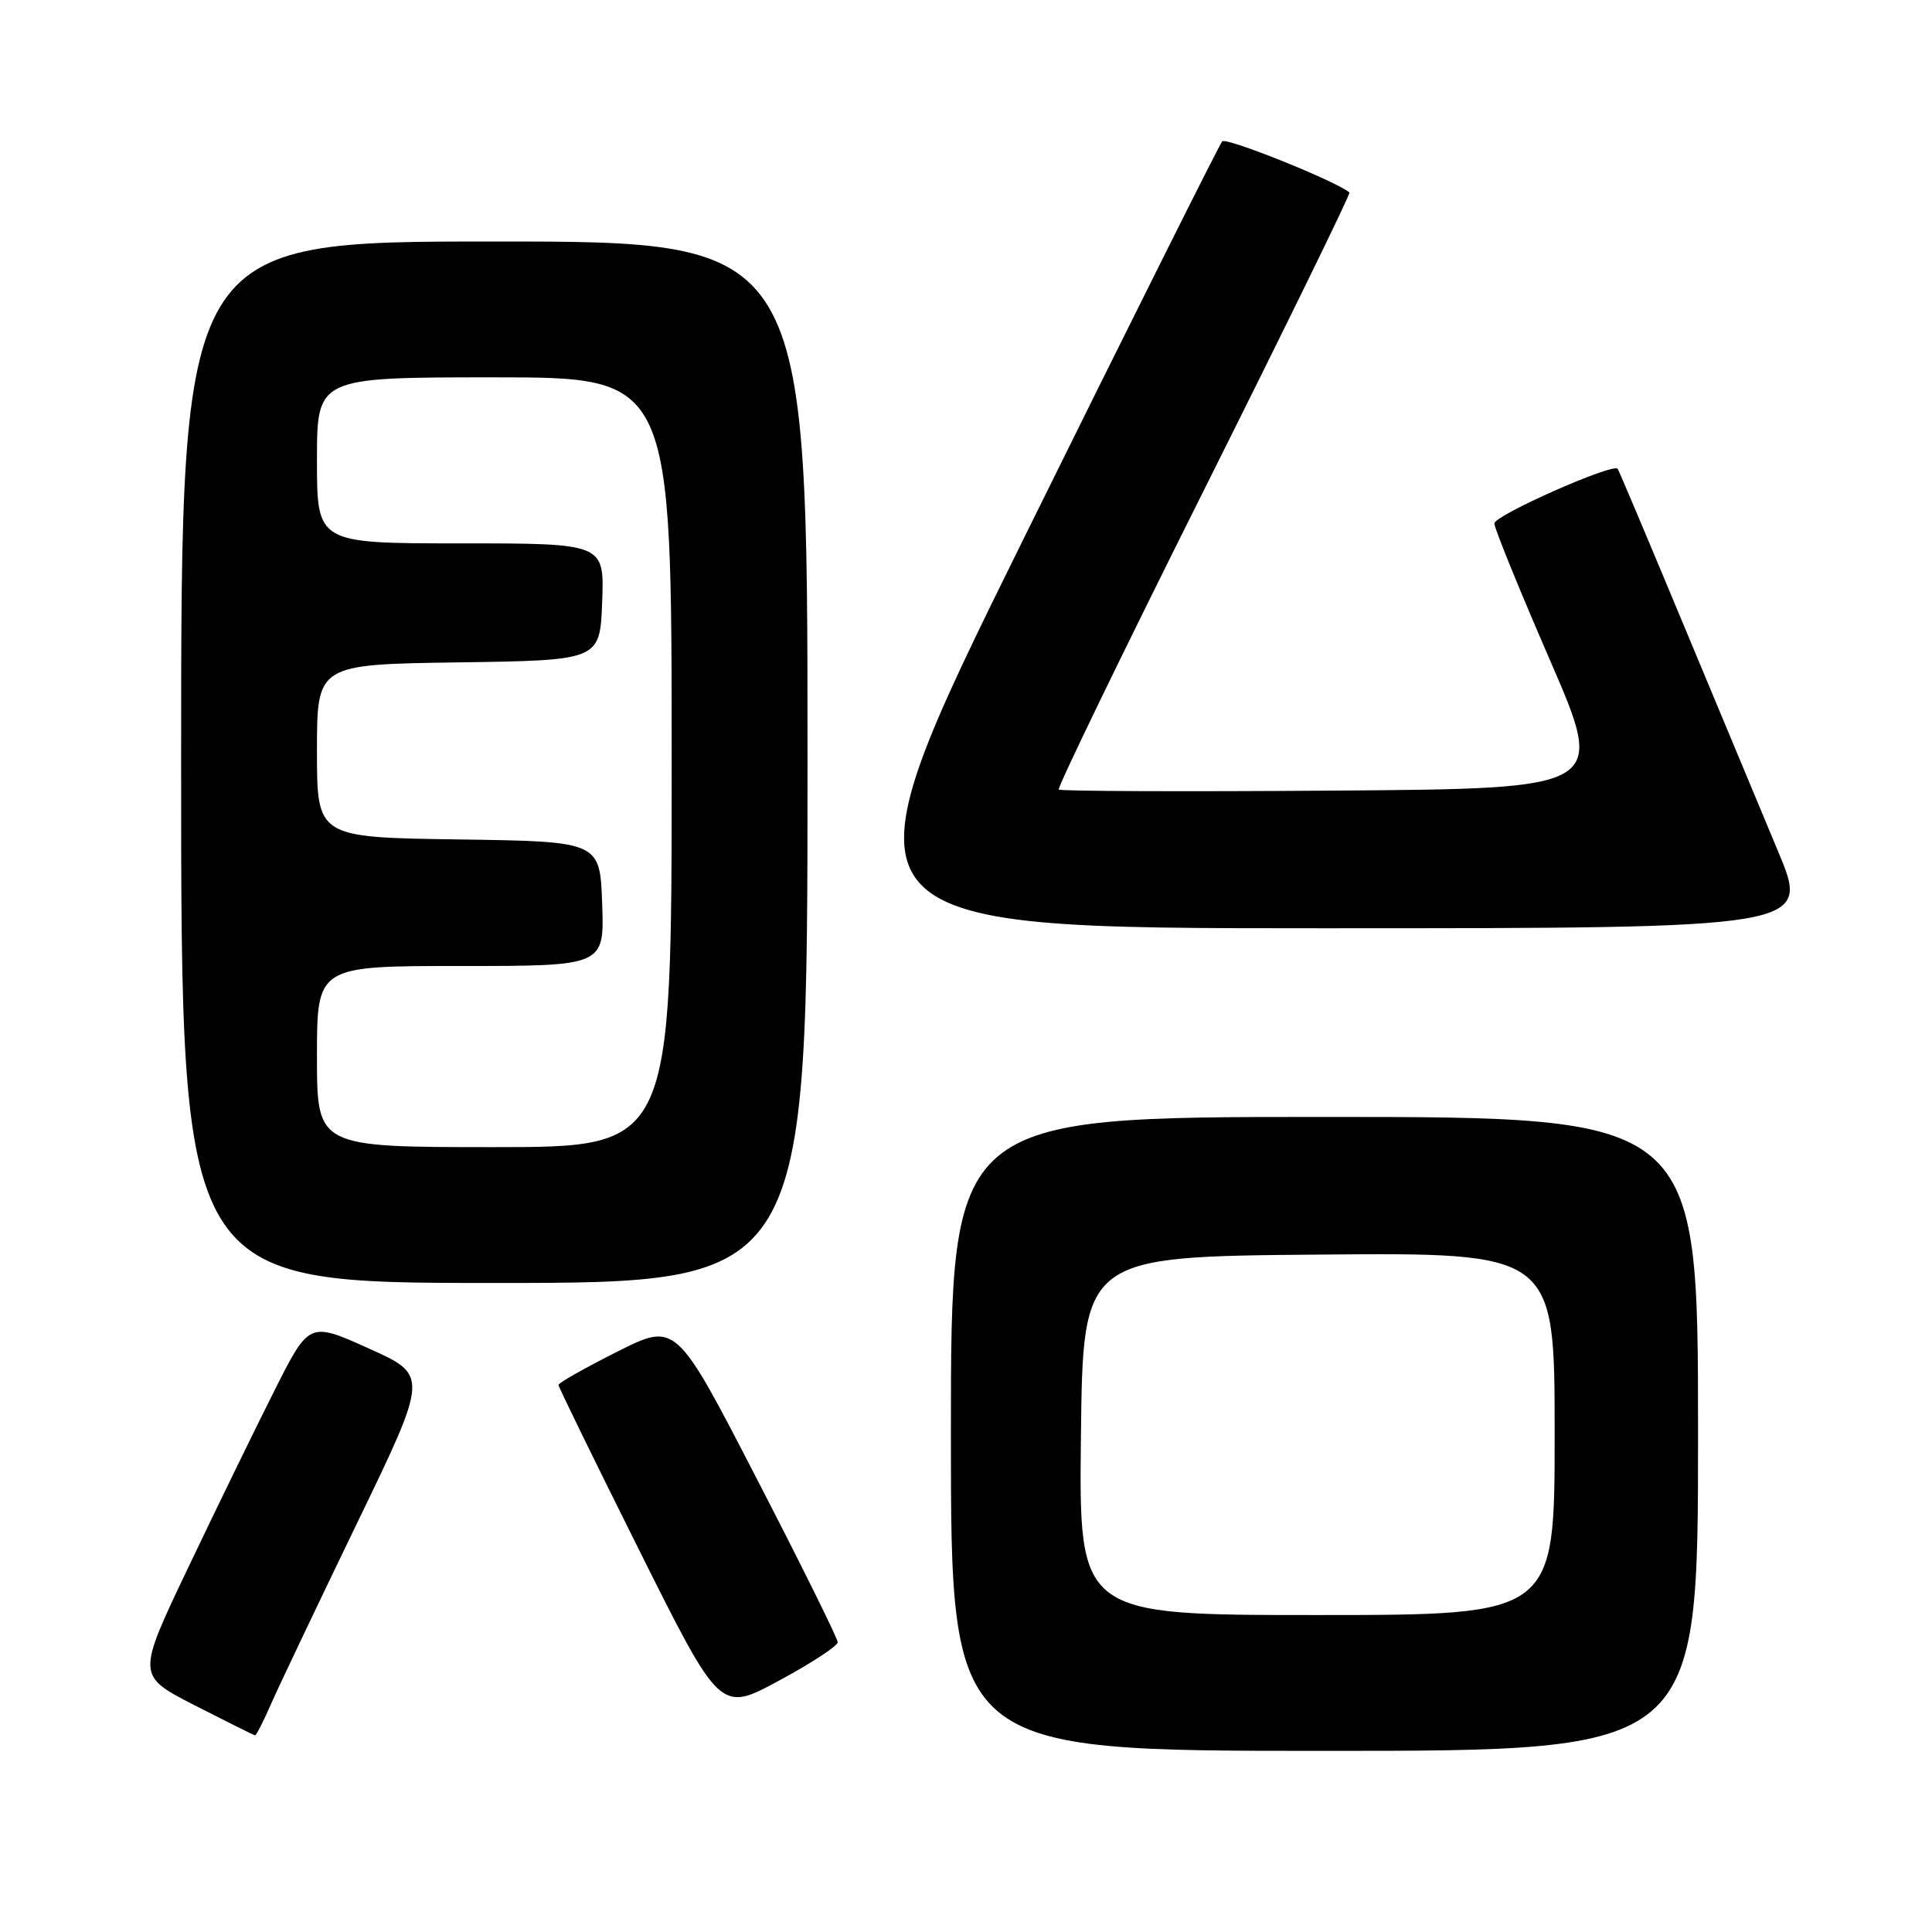 <?xml version="1.0" encoding="UTF-8" standalone="no"?>
<!DOCTYPE svg PUBLIC "-//W3C//DTD SVG 1.1//EN" "http://www.w3.org/Graphics/SVG/1.1/DTD/svg11.dtd" >
<svg xmlns="http://www.w3.org/2000/svg" xmlns:xlink="http://www.w3.org/1999/xlink" version="1.1" viewBox="0 0 256 256">
 <g >
 <path fill="currentColor"
d=" M 225.00 190.00 C 225.00 148.00 225.00 148.00 175.50 148.00 C 126.00 148.00 126.00 148.00 126.00 190.00 C 126.00 232.00 126.00 232.00 175.50 232.00 C 225.00 232.00 225.00 232.00 225.00 190.00 Z  M 35.93 225.75 C 36.96 223.41 42.07 212.67 47.29 201.87 C 56.79 182.24 56.79 182.24 48.87 178.68 C 40.96 175.12 40.96 175.12 36.34 184.31 C 33.79 189.37 28.65 199.92 24.91 207.77 C 18.11 222.03 18.11 222.03 25.81 225.97 C 30.04 228.13 33.63 229.92 33.79 229.95 C 33.94 229.98 34.91 228.09 35.93 225.75 Z  M 111.00 217.60 C 111.00 217.11 106.18 207.37 100.28 195.95 C 89.57 175.19 89.57 175.19 81.78 179.11 C 77.50 181.26 74.00 183.24 74.00 183.51 C 74.00 183.77 78.82 193.64 84.72 205.45 C 95.43 226.90 95.43 226.90 103.21 222.70 C 107.50 220.39 111.00 218.10 111.00 217.60 Z  M 107.00 101.00 C 107.00 32.00 107.00 32.00 65.50 32.00 C 24.00 32.00 24.00 32.00 24.00 101.00 C 24.00 170.00 24.00 170.00 65.50 170.00 C 107.00 170.00 107.00 170.00 107.00 101.00 Z  M 235.58 112.75 C 233.22 107.11 227.54 93.50 222.96 82.50 C 218.38 71.50 214.51 62.33 214.35 62.12 C 213.76 61.31 198.00 68.29 198.01 69.36 C 198.01 69.99 201.33 78.15 205.39 87.50 C 212.76 104.50 212.76 104.50 176.72 104.76 C 156.91 104.91 140.51 104.84 140.29 104.62 C 140.07 104.40 148.71 86.57 159.50 65.00 C 170.29 43.43 178.98 25.66 178.81 25.51 C 177.13 24.04 162.47 18.15 161.95 18.73 C 161.57 19.15 149.76 42.79 135.70 71.25 C 110.15 123.00 110.15 123.00 175.01 123.00 C 239.88 123.00 239.88 123.00 235.58 112.75 Z  M 143.23 190.25 C 143.50 166.50 143.50 166.50 174.75 166.24 C 206.00 165.97 206.00 165.97 206.00 189.99 C 206.00 214.00 206.00 214.00 174.48 214.00 C 142.96 214.00 142.96 214.00 143.23 190.25 Z  M 42.00 140.00 C 42.00 128.00 42.00 128.00 61.04 128.00 C 80.08 128.00 80.08 128.00 79.79 119.75 C 79.50 111.50 79.50 111.50 60.75 111.23 C 42.00 110.96 42.00 110.96 42.00 99.50 C 42.00 88.04 42.00 88.04 60.75 87.77 C 79.50 87.50 79.50 87.50 79.79 79.75 C 80.08 72.00 80.08 72.00 61.04 72.00 C 42.00 72.00 42.00 72.00 42.00 61.00 C 42.00 50.00 42.00 50.00 65.50 50.00 C 89.00 50.00 89.00 50.00 89.00 101.00 C 89.00 152.00 89.00 152.00 65.50 152.00 C 42.00 152.00 42.00 152.00 42.00 140.00 Z "/>
</g>
</svg>